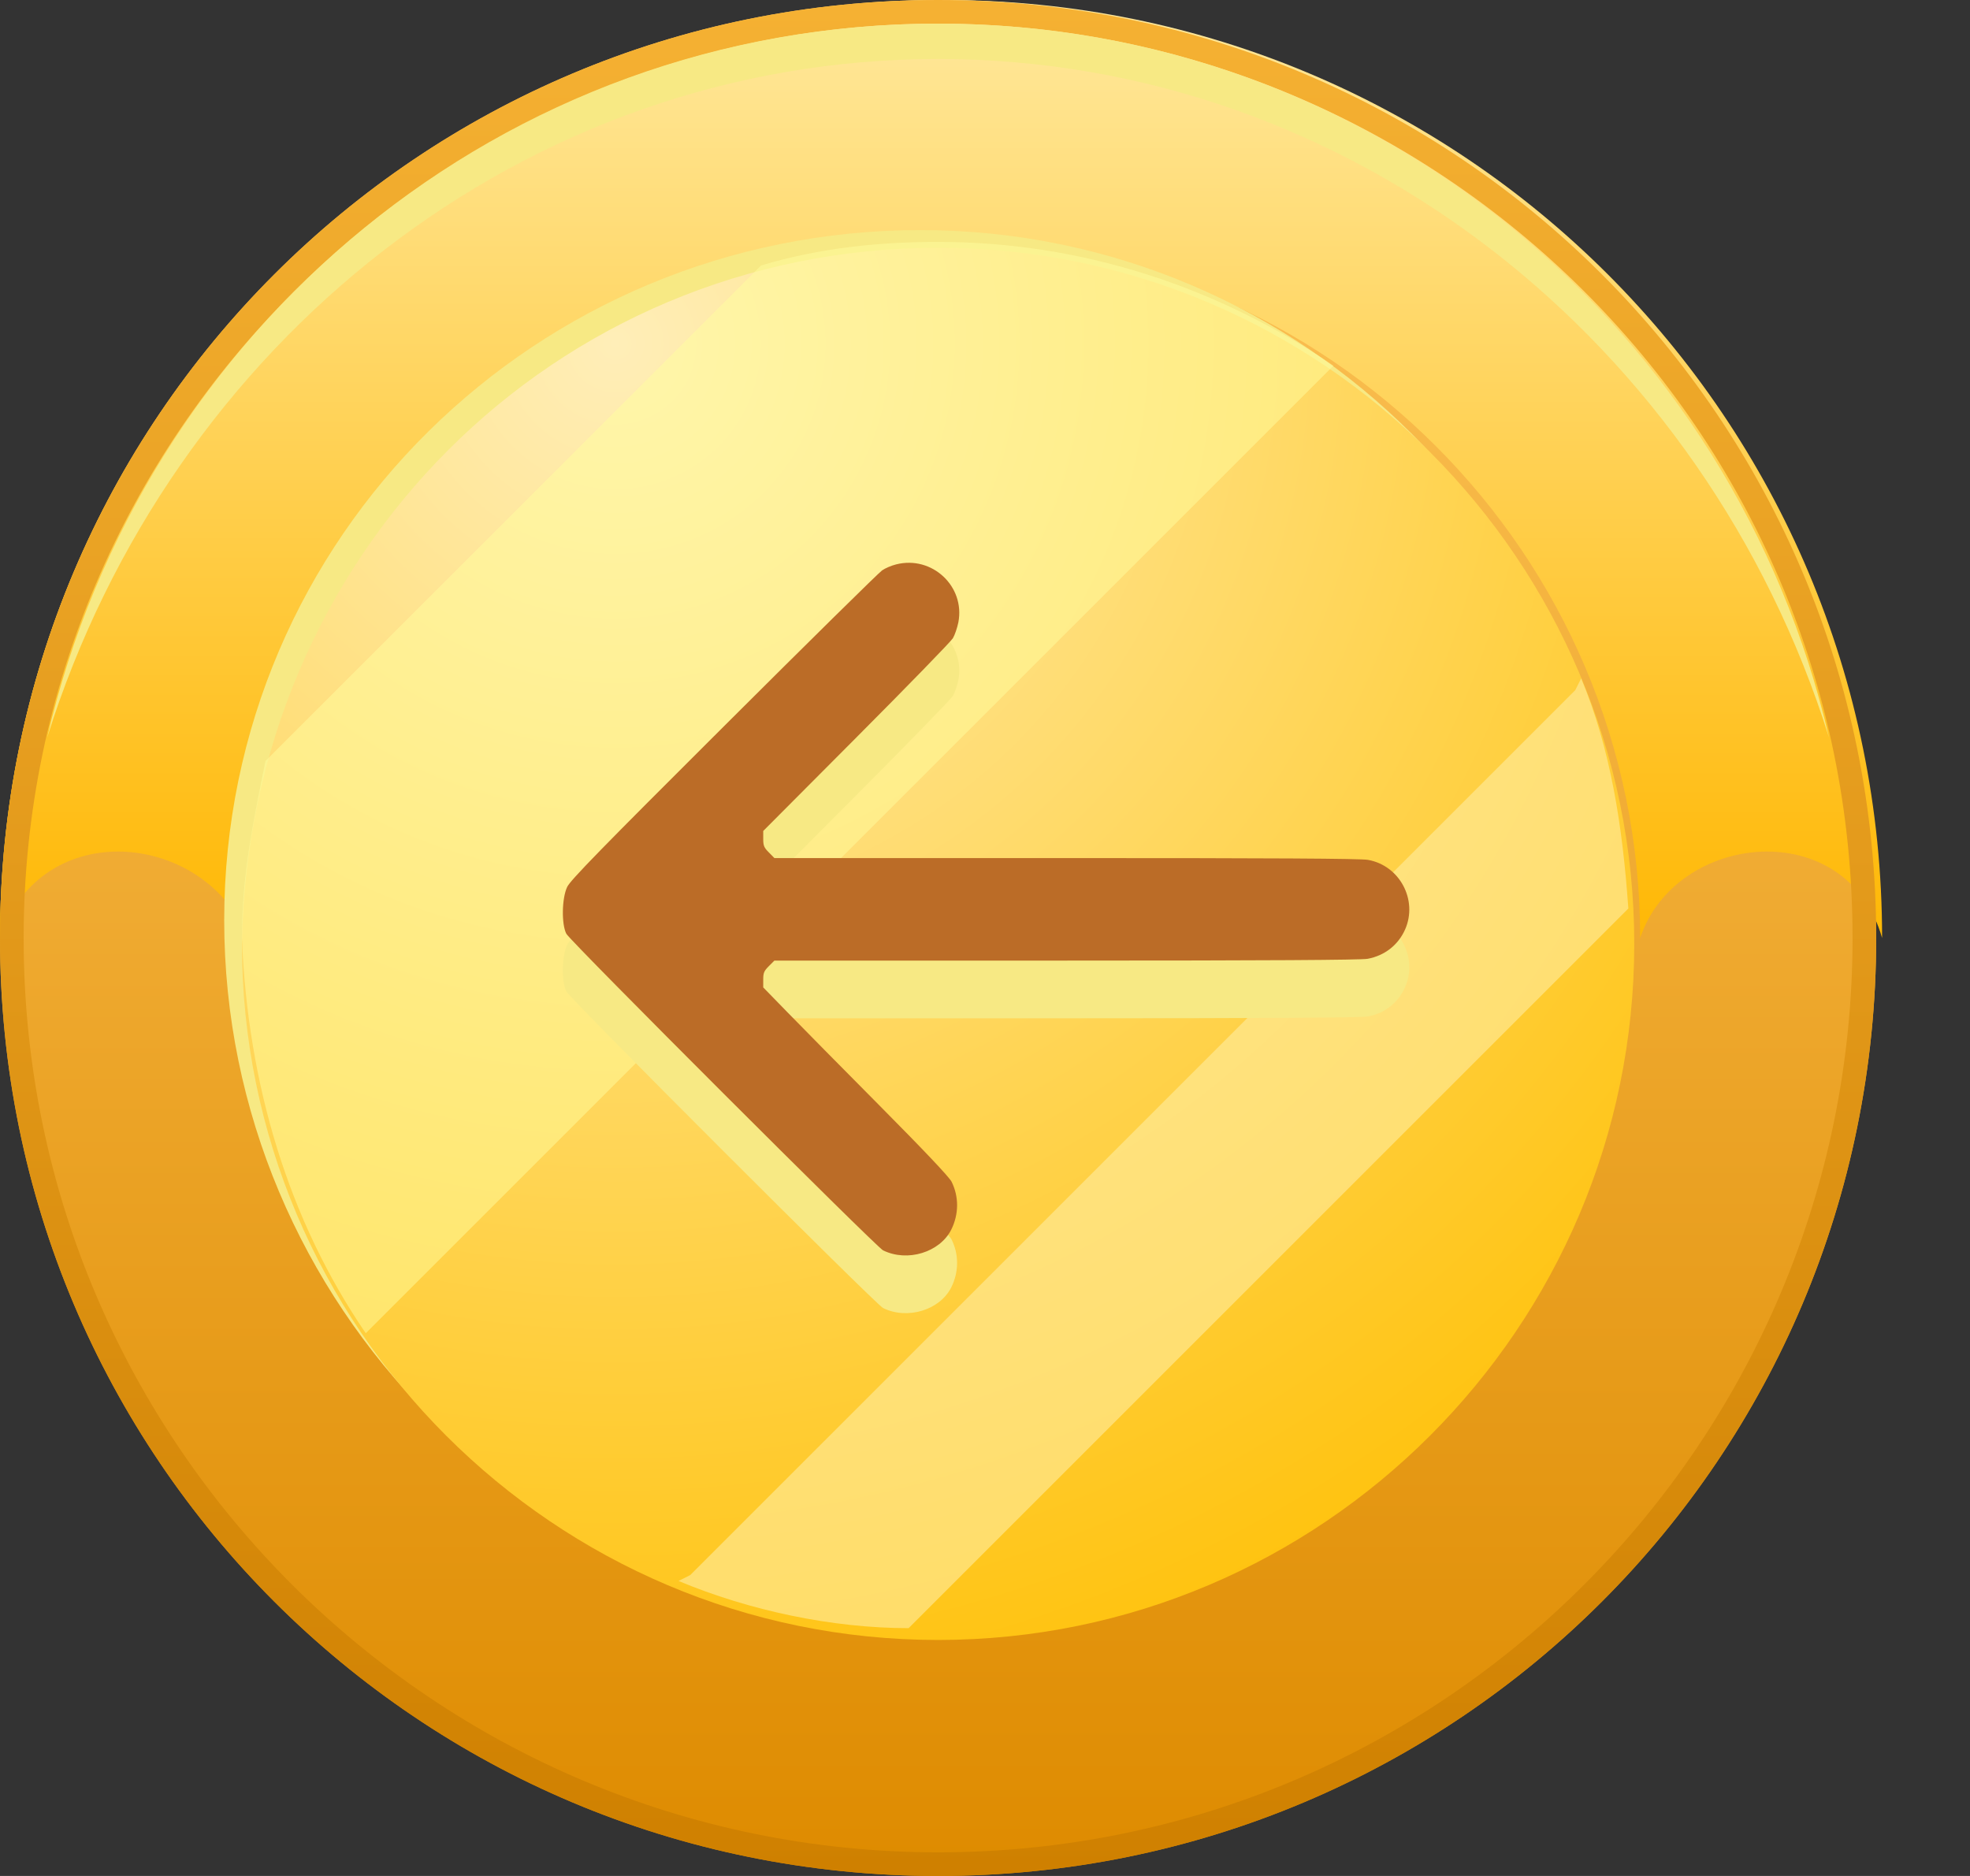 <svg width="21" height="20" viewBox="0 0 21 20" fill="none" xmlns="http://www.w3.org/2000/svg">
<rect x="0" y="0" width="21" height="20" fill="#333333" stroke="none"/>
<path fill-rule="evenodd" clip-rule="evenodd" d="M10 0C15.535 0 20 4.465 20 10C20 15.535 15.535 20 10 20C4.465 20 0 15.535 0 10C0 4.465 4.465 0 10 0Z" fill="url(#paint0_linear_342_4613)"/>
<path fill-rule="evenodd" clip-rule="evenodd" d="M2.642 10C2.642 5.912 5.975 2.579 10.063 2.579C14.151 2.579 17.484 5.912 17.484 10C17.862 8.868 19.686 8.679 20.063 10C20.063 4.465 15.598 0 10.063 0C4.465 0 0 4.465 0 10C0.44 8.679 2.201 8.868 2.642 10Z" fill="url(#paint1_linear_342_4613)"/>
<path fill-rule="evenodd" clip-rule="evenodd" d="M9.811 2.453C13.899 2.453 17.233 5.786 17.233 9.874C17.233 13.962 13.899 17.296 9.811 17.296C5.723 17.296 2.39 13.899 2.39 9.811C2.39 5.723 5.723 2.453 9.811 2.453Z" fill="#F7E984"/>
<path fill-rule="evenodd" clip-rule="evenodd" d="M10 2.642C14.088 2.642 17.421 5.975 17.421 10.063C17.421 14.151 14.088 17.484 10 17.484C5.912 17.484 2.579 14.151 2.579 10.063C2.641 5.912 5.912 2.642 10 2.642Z" fill="url(#paint2_radial_342_4613)"/>
<path fill-rule="evenodd" clip-rule="evenodd" d="M3.899 14.214L14.214 3.899C13.019 3.082 11.572 2.579 10 2.579C9.371 2.579 8.742 2.642 8.113 2.83L2.83 8.113C2.704 8.742 2.579 9.308 2.579 10C2.641 11.572 3.082 13.019 3.899 14.214Z" fill="url(#paint3_radial_342_4613)" fill-opacity="0.5"/>
<path fill-rule="evenodd" clip-rule="evenodd" d="M16.792 7.358L7.358 16.792L7.233 16.855C7.987 17.17 8.868 17.358 9.686 17.358L9.874 17.17L17.17 9.874L17.358 9.686C17.296 8.805 17.17 7.987 16.855 7.233L16.792 7.358Z" fill="#FFECA0" fill-opacity="0.6"/>
<path fill-rule="evenodd" clip-rule="evenodd" d="M10 0.252C15.346 0.252 19.748 4.591 19.748 10C19.748 15.346 15.409 19.748 10 19.748C4.654 19.748 0.252 15.409 0.252 10C0.252 4.654 4.654 0.252 10 0.252ZM10 0C15.535 0 20 4.465 20 10C20 15.535 15.535 20 10 20C4.465 20 0 15.535 0 10C0 4.465 4.465 0 10 0Z" fill="url(#paint4_linear_342_4613)"/>
<path fill-rule="evenodd" clip-rule="evenodd" d="M0.503 7.862C1.824 3.648 5.597 0.629 10 0.629C14.402 0.629 18.176 3.648 19.497 7.862C18.491 3.522 14.654 0.252 10 0.252C5.346 0.252 1.509 3.522 0.503 7.862Z" fill="#F7E984"/>
<path fill-rule="evenodd" clip-rule="evenodd" d="M9.553 6.632C9.503 6.645 9.436 6.673 9.403 6.696C9.37 6.718 8.61 7.467 7.715 8.36C6.406 9.666 6.079 10.001 6.046 10.072C5.989 10.191 5.984 10.468 6.037 10.57C6.078 10.649 9.338 13.908 9.413 13.945C9.672 14.073 10.019 13.968 10.141 13.724C10.222 13.561 10.223 13.373 10.144 13.215C10.119 13.164 9.857 12.888 9.38 12.407C8.981 12.005 8.538 11.555 8.395 11.409L8.136 11.142V11.059C8.136 10.988 8.144 10.967 8.196 10.916L8.255 10.856H11.365C13.509 10.856 14.506 10.85 14.579 10.837C14.76 10.804 14.904 10.692 14.978 10.525C15.117 10.21 14.92 9.842 14.581 9.783C14.502 9.769 13.563 9.763 11.362 9.763H8.255L8.196 9.703C8.144 9.652 8.136 9.631 8.136 9.559V9.474L9.129 8.477C9.675 7.929 10.138 7.453 10.158 7.419C10.178 7.385 10.204 7.309 10.216 7.25C10.29 6.867 9.935 6.536 9.553 6.632Z" fill="#F7E984"/>
<path fill-rule="evenodd" clip-rule="evenodd" d="M9.553 6.017C9.503 6.029 9.436 6.058 9.403 6.081C9.37 6.103 8.61 6.852 7.715 7.745C6.406 9.05 6.079 9.385 6.046 9.456C5.989 9.575 5.984 9.853 6.037 9.955C6.078 10.034 9.338 13.292 9.413 13.33C9.672 13.458 10.019 13.352 10.141 13.108C10.222 12.945 10.223 12.758 10.144 12.599C10.119 12.549 9.857 12.272 9.38 11.791C8.981 11.389 8.538 10.94 8.395 10.793L8.136 10.527V10.443C8.136 10.372 8.144 10.352 8.196 10.3L8.255 10.241H11.365C13.509 10.241 14.506 10.235 14.579 10.222C14.76 10.188 14.904 10.076 14.978 9.91C15.117 9.595 14.92 9.226 14.581 9.167C14.502 9.153 13.563 9.148 11.362 9.148H8.255L8.196 9.088C8.144 9.036 8.136 9.016 8.136 8.943V8.859L9.129 7.862C9.675 7.314 10.138 6.838 10.158 6.804C10.178 6.77 10.204 6.694 10.216 6.635C10.29 6.251 9.935 5.92 9.553 6.017Z" fill="#BB6C27"/>
<defs>
<linearGradient id="paint0_linear_342_4613" x1="10.002" y1="20.001" x2="10.002" y2="0.017" gradientUnits="userSpaceOnUse">
<stop stop-color="#DE8B00"/>
<stop offset="1" stop-color="#FFC75E"/>
</linearGradient>
<linearGradient id="paint1_linear_342_4613" x1="10.002" y1="10.009" x2="10.002" y2="0.017" gradientUnits="userSpaceOnUse">
<stop stop-color="#FFB805"/>
<stop offset="1" stop-color="#FFE89C"/>
</linearGradient>
<radialGradient id="paint2_radial_342_4613" cx="0" cy="0" r="1" gradientUnits="userSpaceOnUse" gradientTransform="translate(6.515 3.58) scale(16.406)">
<stop stop-color="#FFEEB8"/>
<stop offset="1" stop-color="#FFBF00"/>
</radialGradient>
<radialGradient id="paint3_radial_342_4613" cx="0" cy="0" r="1" gradientUnits="userSpaceOnUse" gradientTransform="translate(7.319 -0.737) scale(16.555)">
<stop stop-color="#FFFD9E"/>
<stop offset="1" stop-color="#FFFD9E"/>
</radialGradient>
<linearGradient id="paint4_linear_342_4613" x1="10.002" y1="20.001" x2="10.002" y2="0.017" gradientUnits="userSpaceOnUse">
<stop stop-color="#CF8000"/>
<stop offset="1" stop-color="#F5B133"/>
</linearGradient>
</defs>
</svg>
